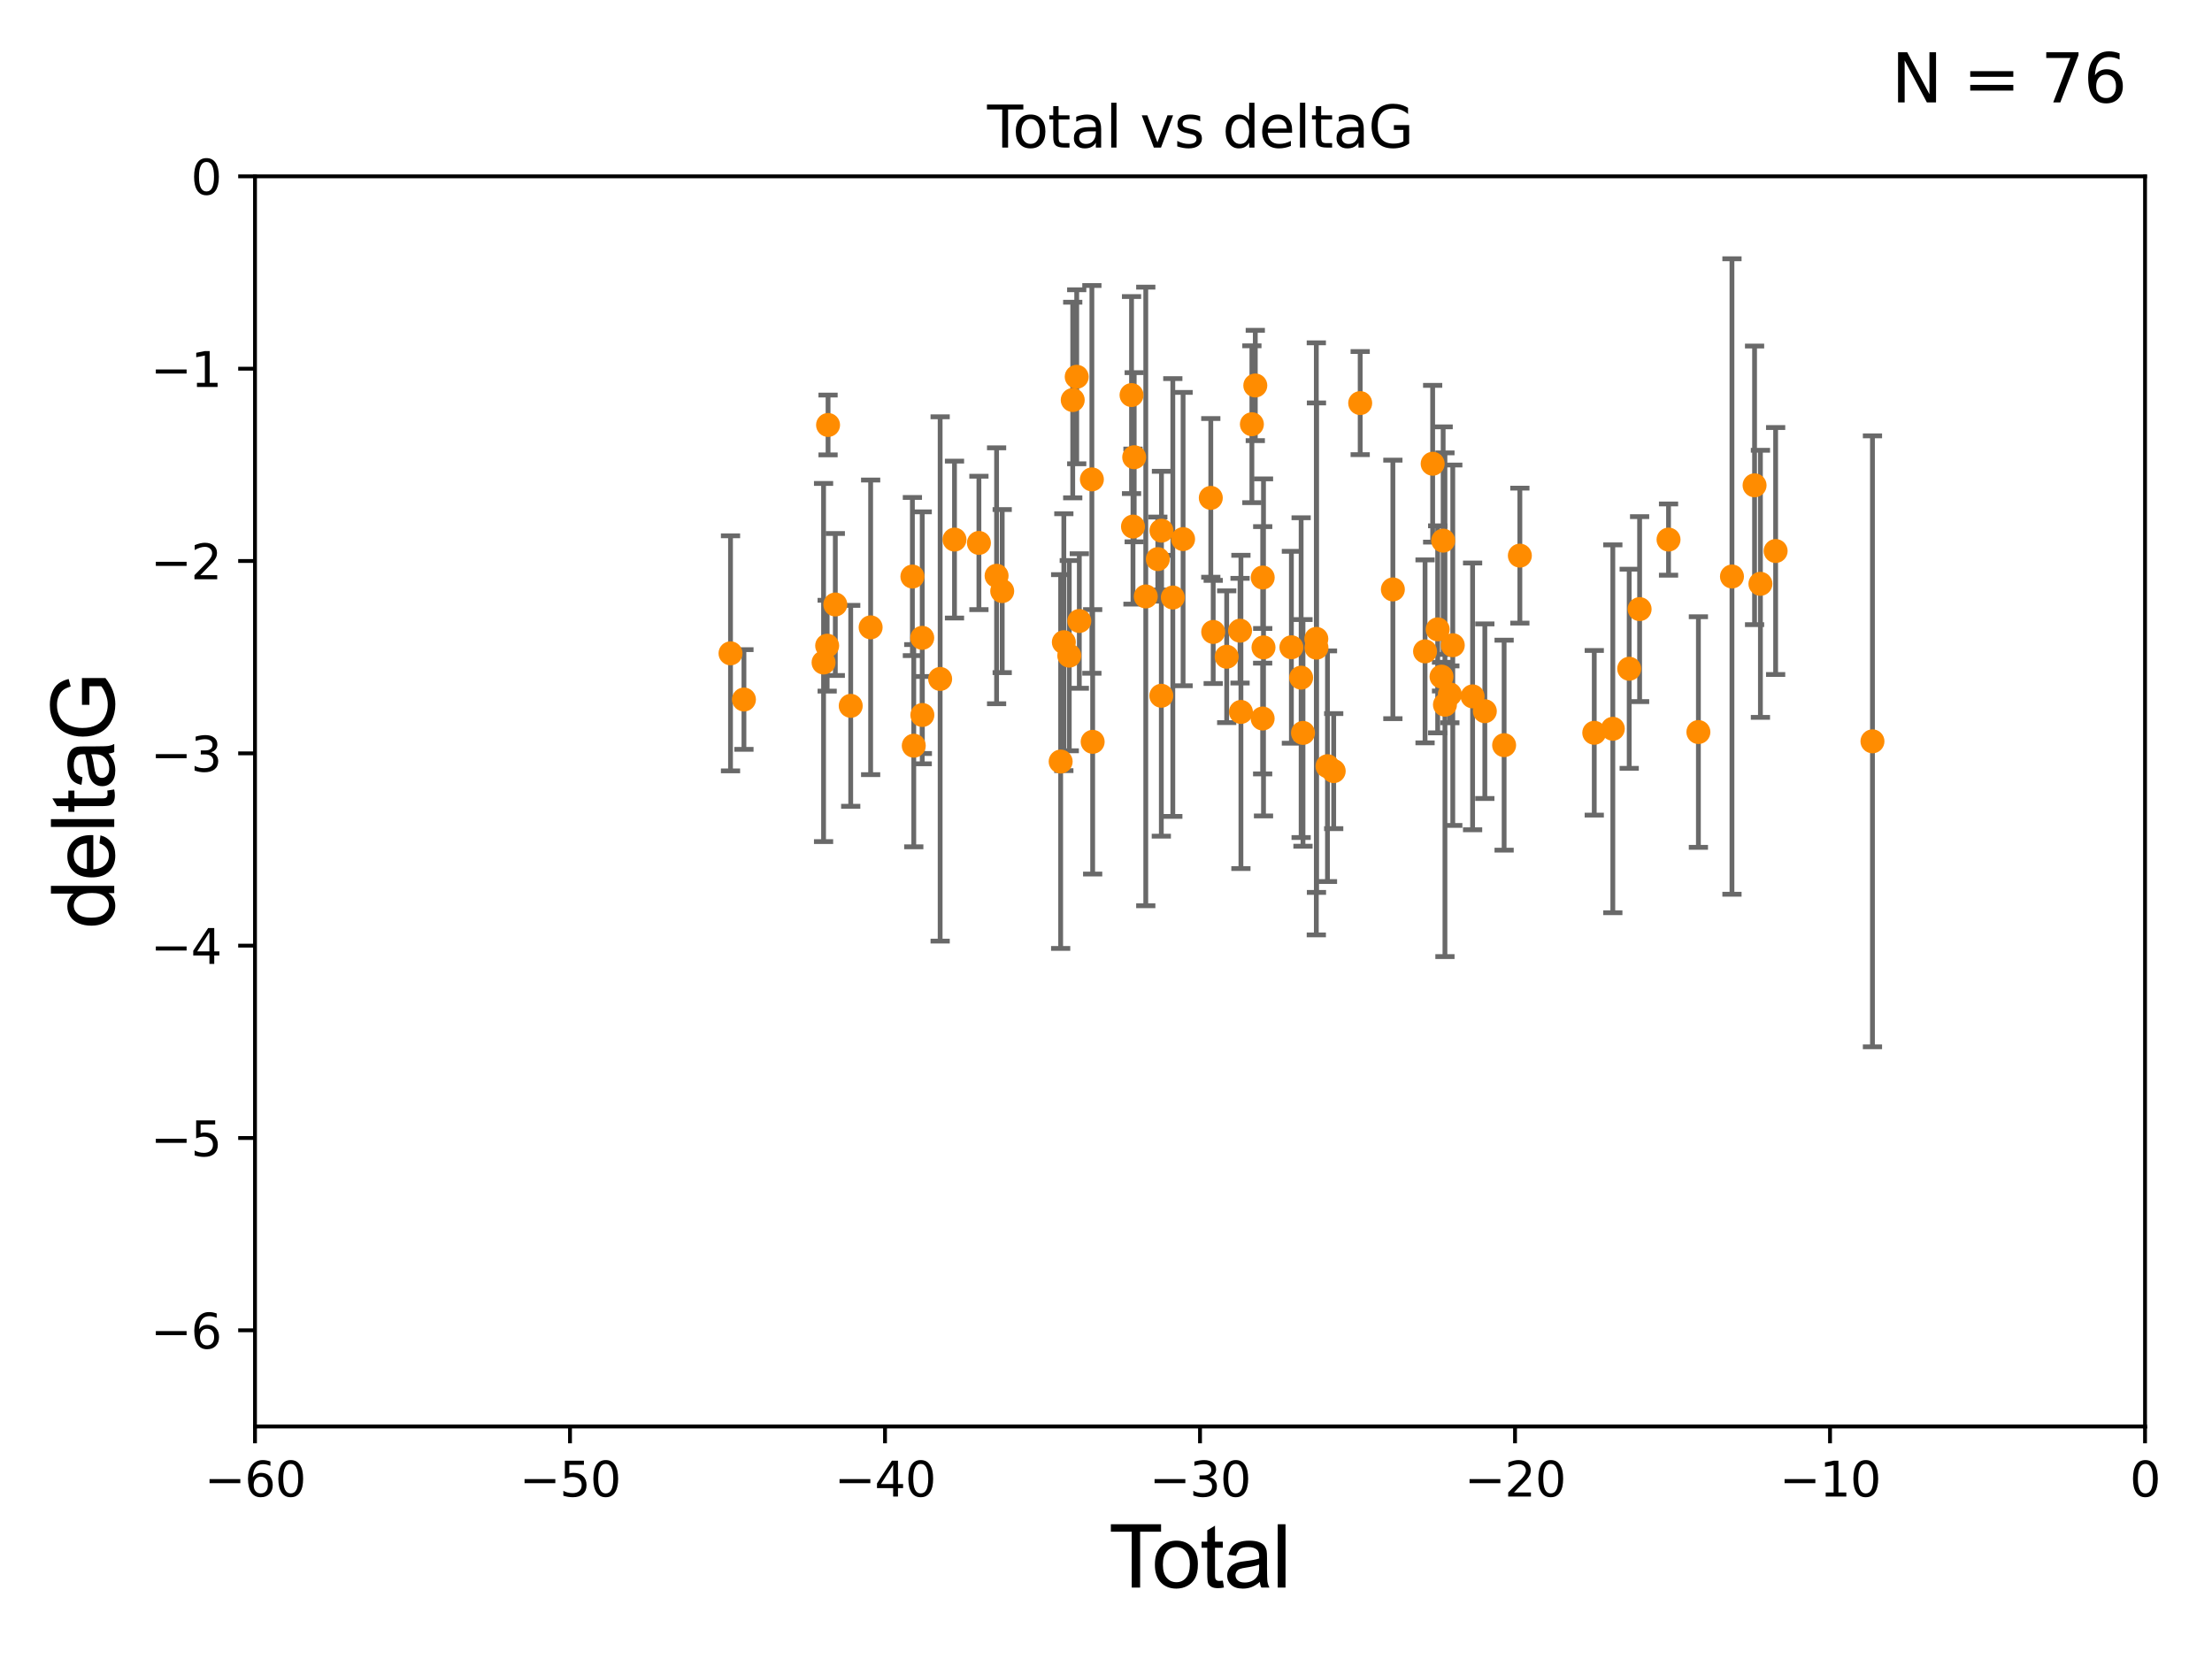 <?xml version="1.0" encoding="utf-8" standalone="no"?>
<!DOCTYPE svg PUBLIC "-//W3C//DTD SVG 1.1//EN"
  "http://www.w3.org/Graphics/SVG/1.1/DTD/svg11.dtd">
<svg xmlns:xlink="http://www.w3.org/1999/xlink" width="460.8pt" height="345.6pt" viewBox="0 0 460.8 345.6" xmlns="http://www.w3.org/2000/svg" version="1.1">
 <defs>
  <style type="text/css">*{stroke-linejoin: round; stroke-linecap: butt}</style>
 </defs>
 <g id="figure_1">
  <g id="patch_1">
   <path d="M 0 345.6 
L 460.8 345.6 
L 460.8 0 
L 0 0 
z
" style="fill: #ffffff"/>
  </g>
  <g id="axes_1">
   <g id="patch_2">
    <path d="M 53.12 297.16 
L 446.85 297.16 
L 446.85 36.739 
L 53.12 36.739 
z
" style="fill: #ffffff"/>
   </g>
   <g id="PathCollection_1">
    <defs>
     <path id="mf11a410289" d="M 0 1.118 
C 0.297 1.118 0.581 1 0.791 0.791 
C 1 0.581 1.118 0.297 1.118 0 
C 1.118 -0.297 1 -0.581 0.791 -0.791 
C 0.581 -1 0.297 -1.118 0 -1.118 
C -0.297 -1.118 -0.581 -1 -0.791 -0.791 
C -1 -0.581 -1.118 -0.297 -1.118 0 
C -1.118 0.297 -1 0.581 -0.791 0.791 
C -0.581 1 -0.297 1.118 0 1.118 
z
" style="stroke: #ff8c00"/>
    </defs>
    <g clip-path="url(#p893fb3d074)">
     <use xlink:href="#mf11a410289" x="152.18" y="136.103" style="fill: #ff8c00; stroke: #ff8c00"/>
     <use xlink:href="#mf11a410289" x="154.977" y="145.721" style="fill: #ff8c00; stroke: #ff8c00"/>
     <use xlink:href="#mf11a410289" x="171.564" y="138.013" style="fill: #ff8c00; stroke: #ff8c00"/>
     <use xlink:href="#mf11a410289" x="172.313" y="134.509" style="fill: #ff8c00; stroke: #ff8c00"/>
     <use xlink:href="#mf11a410289" x="172.5" y="88.529" style="fill: #ff8c00; stroke: #ff8c00"/>
     <use xlink:href="#mf11a410289" x="174.011" y="125.928" style="fill: #ff8c00; stroke: #ff8c00"/>
     <use xlink:href="#mf11a410289" x="177.221" y="147.039" style="fill: #ff8c00; stroke: #ff8c00"/>
     <use xlink:href="#mf11a410289" x="181.37" y="130.686" style="fill: #ff8c00; stroke: #ff8c00"/>
     <use xlink:href="#mf11a410289" x="190.069" y="120.105" style="fill: #ff8c00; stroke: #ff8c00"/>
     <use xlink:href="#mf11a410289" x="190.355" y="155.342" style="fill: #ff8c00; stroke: #ff8c00"/>
     <use xlink:href="#mf11a410289" x="192.116" y="132.87" style="fill: #ff8c00; stroke: #ff8c00"/>
     <use xlink:href="#mf11a410289" x="192.145" y="148.946" style="fill: #ff8c00; stroke: #ff8c00"/>
     <use xlink:href="#mf11a410289" x="195.85" y="141.436" style="fill: #ff8c00; stroke: #ff8c00"/>
     <use xlink:href="#mf11a410289" x="198.839" y="112.404" style="fill: #ff8c00; stroke: #ff8c00"/>
     <use xlink:href="#mf11a410289" x="203.926" y="113.101" style="fill: #ff8c00; stroke: #ff8c00"/>
     <use xlink:href="#mf11a410289" x="207.608" y="119.944" style="fill: #ff8c00; stroke: #ff8c00"/>
     <use xlink:href="#mf11a410289" x="208.778" y="123.134" style="fill: #ff8c00; stroke: #ff8c00"/>
     <use xlink:href="#mf11a410289" x="220.955" y="158.641" style="fill: #ff8c00; stroke: #ff8c00"/>
     <use xlink:href="#mf11a410289" x="221.617" y="133.78" style="fill: #ff8c00; stroke: #ff8c00"/>
     <use xlink:href="#mf11a410289" x="222.748" y="136.583" style="fill: #ff8c00; stroke: #ff8c00"/>
     <use xlink:href="#mf11a410289" x="223.469" y="83.334" style="fill: #ff8c00; stroke: #ff8c00"/>
     <use xlink:href="#mf11a410289" x="224.299" y="78.491" style="fill: #ff8c00; stroke: #ff8c00"/>
     <use xlink:href="#mf11a410289" x="224.841" y="129.362" style="fill: #ff8c00; stroke: #ff8c00"/>
     <use xlink:href="#mf11a410289" x="227.459" y="99.867" style="fill: #ff8c00; stroke: #ff8c00"/>
     <use xlink:href="#mf11a410289" x="227.621" y="154.536" style="fill: #ff8c00; stroke: #ff8c00"/>
     <use xlink:href="#mf11a410289" x="235.72" y="82.3" style="fill: #ff8c00; stroke: #ff8c00"/>
     <use xlink:href="#mf11a410289" x="236.021" y="109.697" style="fill: #ff8c00; stroke: #ff8c00"/>
     <use xlink:href="#mf11a410289" x="236.275" y="95.251" style="fill: #ff8c00; stroke: #ff8c00"/>
     <use xlink:href="#mf11a410289" x="238.685" y="124.249" style="fill: #ff8c00; stroke: #ff8c00"/>
     <use xlink:href="#mf11a410289" x="241.195" y="116.475" style="fill: #ff8c00; stroke: #ff8c00"/>
     <use xlink:href="#mf11a410289" x="241.924" y="144.937" style="fill: #ff8c00; stroke: #ff8c00"/>
     <use xlink:href="#mf11a410289" x="241.954" y="110.545" style="fill: #ff8c00; stroke: #ff8c00"/>
     <use xlink:href="#mf11a410289" x="244.319" y="124.473" style="fill: #ff8c00; stroke: #ff8c00"/>
     <use xlink:href="#mf11a410289" x="246.459" y="112.303" style="fill: #ff8c00; stroke: #ff8c00"/>
     <use xlink:href="#mf11a410289" x="252.231" y="103.717" style="fill: #ff8c00; stroke: #ff8c00"/>
     <use xlink:href="#mf11a410289" x="252.733" y="131.645" style="fill: #ff8c00; stroke: #ff8c00"/>
     <use xlink:href="#mf11a410289" x="255.543" y="136.811" style="fill: #ff8c00; stroke: #ff8c00"/>
     <use xlink:href="#mf11a410289" x="258.323" y="131.383" style="fill: #ff8c00; stroke: #ff8c00"/>
     <use xlink:href="#mf11a410289" x="258.507" y="148.308" style="fill: #ff8c00; stroke: #ff8c00"/>
     <use xlink:href="#mf11a410289" x="260.792" y="88.376" style="fill: #ff8c00; stroke: #ff8c00"/>
     <use xlink:href="#mf11a410289" x="261.501" y="80.303" style="fill: #ff8c00; stroke: #ff8c00"/>
     <use xlink:href="#mf11a410289" x="263.033" y="149.681" style="fill: #ff8c00; stroke: #ff8c00"/>
     <use xlink:href="#mf11a410289" x="263.046" y="120.309" style="fill: #ff8c00; stroke: #ff8c00"/>
     <use xlink:href="#mf11a410289" x="263.211" y="134.867" style="fill: #ff8c00; stroke: #ff8c00"/>
     <use xlink:href="#mf11a410289" x="269.021" y="134.839" style="fill: #ff8c00; stroke: #ff8c00"/>
     <use xlink:href="#mf11a410289" x="271.049" y="141.167" style="fill: #ff8c00; stroke: #ff8c00"/>
     <use xlink:href="#mf11a410289" x="271.435" y="152.676" style="fill: #ff8c00; stroke: #ff8c00"/>
     <use xlink:href="#mf11a410289" x="274.214" y="133.088" style="fill: #ff8c00; stroke: #ff8c00"/>
     <use xlink:href="#mf11a410289" x="274.243" y="134.922" style="fill: #ff8c00; stroke: #ff8c00"/>
     <use xlink:href="#mf11a410289" x="276.538" y="159.614" style="fill: #ff8c00; stroke: #ff8c00"/>
     <use xlink:href="#mf11a410289" x="277.835" y="160.637" style="fill: #ff8c00; stroke: #ff8c00"/>
     <use xlink:href="#mf11a410289" x="283.352" y="83.97" style="fill: #ff8c00; stroke: #ff8c00"/>
     <use xlink:href="#mf11a410289" x="290.161" y="122.787" style="fill: #ff8c00; stroke: #ff8c00"/>
     <use xlink:href="#mf11a410289" x="296.865" y="135.692" style="fill: #ff8c00; stroke: #ff8c00"/>
     <use xlink:href="#mf11a410289" x="298.449" y="96.607" style="fill: #ff8c00; stroke: #ff8c00"/>
     <use xlink:href="#mf11a410289" x="299.495" y="131.105" style="fill: #ff8c00; stroke: #ff8c00"/>
     <use xlink:href="#mf11a410289" x="300.299" y="140.957" style="fill: #ff8c00; stroke: #ff8c00"/>
     <use xlink:href="#mf11a410289" x="300.637" y="112.623" style="fill: #ff8c00; stroke: #ff8c00"/>
     <use xlink:href="#mf11a410289" x="301.009" y="146.807" style="fill: #ff8c00; stroke: #ff8c00"/>
     <use xlink:href="#mf11a410289" x="302.03" y="144.643" style="fill: #ff8c00; stroke: #ff8c00"/>
     <use xlink:href="#mf11a410289" x="302.64" y="134.411" style="fill: #ff8c00; stroke: #ff8c00"/>
     <use xlink:href="#mf11a410289" x="306.769" y="145.07" style="fill: #ff8c00; stroke: #ff8c00"/>
     <use xlink:href="#mf11a410289" x="309.318" y="148.156" style="fill: #ff8c00; stroke: #ff8c00"/>
     <use xlink:href="#mf11a410289" x="313.336" y="155.232" style="fill: #ff8c00; stroke: #ff8c00"/>
     <use xlink:href="#mf11a410289" x="316.615" y="115.749" style="fill: #ff8c00; stroke: #ff8c00"/>
     <use xlink:href="#mf11a410289" x="332.114" y="152.656" style="fill: #ff8c00; stroke: #ff8c00"/>
     <use xlink:href="#mf11a410289" x="335.98" y="151.821" style="fill: #ff8c00; stroke: #ff8c00"/>
     <use xlink:href="#mf11a410289" x="339.392" y="139.314" style="fill: #ff8c00; stroke: #ff8c00"/>
     <use xlink:href="#mf11a410289" x="341.561" y="126.889" style="fill: #ff8c00; stroke: #ff8c00"/>
     <use xlink:href="#mf11a410289" x="347.586" y="112.403" style="fill: #ff8c00; stroke: #ff8c00"/>
     <use xlink:href="#mf11a410289" x="353.807" y="152.498" style="fill: #ff8c00; stroke: #ff8c00"/>
     <use xlink:href="#mf11a410289" x="360.8" y="120.096" style="fill: #ff8c00; stroke: #ff8c00"/>
     <use xlink:href="#mf11a410289" x="365.509" y="101.104" style="fill: #ff8c00; stroke: #ff8c00"/>
     <use xlink:href="#mf11a410289" x="366.728" y="121.622" style="fill: #ff8c00; stroke: #ff8c00"/>
     <use xlink:href="#mf11a410289" x="369.897" y="114.785" style="fill: #ff8c00; stroke: #ff8c00"/>
     <use xlink:href="#mf11a410289" x="390.068" y="154.432" style="fill: #ff8c00; stroke: #ff8c00"/>
    </g>
   </g>
   <g id="matplotlib.axis_1">
    <g id="xtick_1">
     <g id="line2d_1">
      <defs>
       <path id="ma596aaa86d" d="M 0 0 
L 0 3.5 
" style="stroke: #000000; stroke-width: 0.8"/>
      </defs>
      <g>
       <use xlink:href="#ma596aaa86d" x="53.12" y="297.16" style="stroke: #000000; stroke-width: 0.8"/>
      </g>
     </g>
     <g id="text_1">
      <!-- −60 -->
      <g transform="translate(42.568 311.758)scale(0.1 -0.1)">
       <defs>
        <path id="DejaVuSans-2212" d="M 678 2272 
L 4684 2272 
L 4684 1741 
L 678 1741 
L 678 2272 
z
" transform="scale(0.016)"/>
        <path id="DejaVuSans-36" d="M 2113 2584 
Q 1688 2584 1439 2293 
Q 1191 2003 1191 1497 
Q 1191 994 1439 701 
Q 1688 409 2113 409 
Q 2538 409 2786 701 
Q 3034 994 3034 1497 
Q 3034 2003 2786 2293 
Q 2538 2584 2113 2584 
z
M 3366 4563 
L 3366 3988 
Q 3128 4100 2886 4159 
Q 2644 4219 2406 4219 
Q 1781 4219 1451 3797 
Q 1122 3375 1075 2522 
Q 1259 2794 1537 2939 
Q 1816 3084 2150 3084 
Q 2853 3084 3261 2657 
Q 3669 2231 3669 1497 
Q 3669 778 3244 343 
Q 2819 -91 2113 -91 
Q 1303 -91 875 529 
Q 447 1150 447 2328 
Q 447 3434 972 4092 
Q 1497 4750 2381 4750 
Q 2619 4750 2861 4703 
Q 3103 4656 3366 4563 
z
" transform="scale(0.016)"/>
        <path id="DejaVuSans-30" d="M 2034 4250 
Q 1547 4250 1301 3770 
Q 1056 3291 1056 2328 
Q 1056 1369 1301 889 
Q 1547 409 2034 409 
Q 2525 409 2770 889 
Q 3016 1369 3016 2328 
Q 3016 3291 2770 3770 
Q 2525 4250 2034 4250 
z
M 2034 4750 
Q 2819 4750 3233 4129 
Q 3647 3509 3647 2328 
Q 3647 1150 3233 529 
Q 2819 -91 2034 -91 
Q 1250 -91 836 529 
Q 422 1150 422 2328 
Q 422 3509 836 4129 
Q 1250 4750 2034 4750 
z
" transform="scale(0.016)"/>
       </defs>
       <use xlink:href="#DejaVuSans-2212"/>
       <use xlink:href="#DejaVuSans-36" x="83.789"/>
       <use xlink:href="#DejaVuSans-30" x="147.412"/>
      </g>
     </g>
    </g>
    <g id="xtick_2">
     <g id="line2d_2">
      <g>
       <use xlink:href="#ma596aaa86d" x="118.742" y="297.16" style="stroke: #000000; stroke-width: 0.8"/>
      </g>
     </g>
     <g id="text_2">
      <!-- −50 -->
      <g transform="translate(108.189 311.758)scale(0.1 -0.1)">
       <defs>
        <path id="DejaVuSans-35" d="M 691 4666 
L 3169 4666 
L 3169 4134 
L 1269 4134 
L 1269 2991 
Q 1406 3038 1543 3061 
Q 1681 3084 1819 3084 
Q 2600 3084 3056 2656 
Q 3513 2228 3513 1497 
Q 3513 744 3044 326 
Q 2575 -91 1722 -91 
Q 1428 -91 1123 -41 
Q 819 9 494 109 
L 494 744 
Q 775 591 1075 516 
Q 1375 441 1709 441 
Q 2250 441 2565 725 
Q 2881 1009 2881 1497 
Q 2881 1984 2565 2268 
Q 2250 2553 1709 2553 
Q 1456 2553 1204 2497 
Q 953 2441 691 2322 
L 691 4666 
z
" transform="scale(0.016)"/>
       </defs>
       <use xlink:href="#DejaVuSans-2212"/>
       <use xlink:href="#DejaVuSans-35" x="83.789"/>
       <use xlink:href="#DejaVuSans-30" x="147.412"/>
      </g>
     </g>
    </g>
    <g id="xtick_3">
     <g id="line2d_3">
      <g>
       <use xlink:href="#ma596aaa86d" x="184.363" y="297.16" style="stroke: #000000; stroke-width: 0.8"/>
      </g>
     </g>
     <g id="text_3">
      <!-- −40 -->
      <g transform="translate(173.811 311.758)scale(0.1 -0.1)">
       <defs>
        <path id="DejaVuSans-34" d="M 2419 4116 
L 825 1625 
L 2419 1625 
L 2419 4116 
z
M 2253 4666 
L 3047 4666 
L 3047 1625 
L 3713 1625 
L 3713 1100 
L 3047 1100 
L 3047 0 
L 2419 0 
L 2419 1100 
L 313 1100 
L 313 1709 
L 2253 4666 
z
" transform="scale(0.016)"/>
       </defs>
       <use xlink:href="#DejaVuSans-2212"/>
       <use xlink:href="#DejaVuSans-34" x="83.789"/>
       <use xlink:href="#DejaVuSans-30" x="147.412"/>
      </g>
     </g>
    </g>
    <g id="xtick_4">
     <g id="line2d_4">
      <g>
       <use xlink:href="#ma596aaa86d" x="249.985" y="297.16" style="stroke: #000000; stroke-width: 0.8"/>
      </g>
     </g>
     <g id="text_4">
      <!-- −30 -->
      <g transform="translate(239.433 311.758)scale(0.1 -0.1)">
       <defs>
        <path id="DejaVuSans-33" d="M 2597 2516 
Q 3050 2419 3304 2112 
Q 3559 1806 3559 1356 
Q 3559 666 3084 287 
Q 2609 -91 1734 -91 
Q 1441 -91 1130 -33 
Q 819 25 488 141 
L 488 750 
Q 750 597 1062 519 
Q 1375 441 1716 441 
Q 2309 441 2620 675 
Q 2931 909 2931 1356 
Q 2931 1769 2642 2001 
Q 2353 2234 1838 2234 
L 1294 2234 
L 1294 2753 
L 1863 2753 
Q 2328 2753 2575 2939 
Q 2822 3125 2822 3475 
Q 2822 3834 2567 4026 
Q 2313 4219 1838 4219 
Q 1578 4219 1281 4162 
Q 984 4106 628 3988 
L 628 4550 
Q 988 4650 1302 4700 
Q 1616 4750 1894 4750 
Q 2613 4750 3031 4423 
Q 3450 4097 3450 3541 
Q 3450 3153 3228 2886 
Q 3006 2619 2597 2516 
z
" transform="scale(0.016)"/>
       </defs>
       <use xlink:href="#DejaVuSans-2212"/>
       <use xlink:href="#DejaVuSans-33" x="83.789"/>
       <use xlink:href="#DejaVuSans-30" x="147.412"/>
      </g>
     </g>
    </g>
    <g id="xtick_5">
     <g id="line2d_5">
      <g>
       <use xlink:href="#ma596aaa86d" x="315.607" y="297.16" style="stroke: #000000; stroke-width: 0.8"/>
      </g>
     </g>
     <g id="text_5">
      <!-- −20 -->
      <g transform="translate(305.054 311.758)scale(0.1 -0.1)">
       <defs>
        <path id="DejaVuSans-32" d="M 1228 531 
L 3431 531 
L 3431 0 
L 469 0 
L 469 531 
Q 828 903 1448 1529 
Q 2069 2156 2228 2338 
Q 2531 2678 2651 2914 
Q 2772 3150 2772 3378 
Q 2772 3750 2511 3984 
Q 2250 4219 1831 4219 
Q 1534 4219 1204 4116 
Q 875 4013 500 3803 
L 500 4441 
Q 881 4594 1212 4672 
Q 1544 4750 1819 4750 
Q 2544 4750 2975 4387 
Q 3406 4025 3406 3419 
Q 3406 3131 3298 2873 
Q 3191 2616 2906 2266 
Q 2828 2175 2409 1742 
Q 1991 1309 1228 531 
z
" transform="scale(0.016)"/>
       </defs>
       <use xlink:href="#DejaVuSans-2212"/>
       <use xlink:href="#DejaVuSans-32" x="83.789"/>
       <use xlink:href="#DejaVuSans-30" x="147.412"/>
      </g>
     </g>
    </g>
    <g id="xtick_6">
     <g id="line2d_6">
      <g>
       <use xlink:href="#ma596aaa86d" x="381.228" y="297.16" style="stroke: #000000; stroke-width: 0.8"/>
      </g>
     </g>
     <g id="text_6">
      <!-- −10 -->
      <g transform="translate(370.676 311.758)scale(0.1 -0.1)">
       <defs>
        <path id="DejaVuSans-31" d="M 794 531 
L 1825 531 
L 1825 4091 
L 703 3866 
L 703 4441 
L 1819 4666 
L 2450 4666 
L 2450 531 
L 3481 531 
L 3481 0 
L 794 0 
L 794 531 
z
" transform="scale(0.016)"/>
       </defs>
       <use xlink:href="#DejaVuSans-2212"/>
       <use xlink:href="#DejaVuSans-31" x="83.789"/>
       <use xlink:href="#DejaVuSans-30" x="147.412"/>
      </g>
     </g>
    </g>
    <g id="xtick_7">
     <g id="line2d_7">
      <g>
       <use xlink:href="#ma596aaa86d" x="446.85" y="297.16" style="stroke: #000000; stroke-width: 0.8"/>
      </g>
     </g>
     <g id="text_7">
      <!-- 0 -->
      <g transform="translate(443.669 311.758)scale(0.1 -0.1)">
       <use xlink:href="#DejaVuSans-30"/>
      </g>
     </g>
    </g>
    <g id="text_8">
     <!-- Total -->
     <g transform="translate(230.98 330.722)scale(0.18 -0.18)">
      <defs>
       <path id="ArialMT-54" d="M 1659 0 
L 1659 4041 
L 150 4041 
L 150 4581 
L 3781 4581 
L 3781 4041 
L 2266 4041 
L 2266 0 
L 1659 0 
z
" transform="scale(0.016)"/>
       <path id="ArialMT-6f" d="M 213 1659 
Q 213 2581 725 3025 
Q 1153 3394 1769 3394 
Q 2453 3394 2887 2945 
Q 3322 2497 3322 1706 
Q 3322 1066 3130 698 
Q 2938 331 2570 128 
Q 2203 -75 1769 -75 
Q 1072 -75 642 372 
Q 213 819 213 1659 
z
M 791 1659 
Q 791 1022 1069 705 
Q 1347 388 1769 388 
Q 2188 388 2466 706 
Q 2744 1025 2744 1678 
Q 2744 2294 2464 2611 
Q 2184 2928 1769 2928 
Q 1347 2928 1069 2612 
Q 791 2297 791 1659 
z
" transform="scale(0.016)"/>
       <path id="ArialMT-74" d="M 1650 503 
L 1731 6 
Q 1494 -44 1306 -44 
Q 1000 -44 831 53 
Q 663 150 594 308 
Q 525 466 525 972 
L 525 2881 
L 113 2881 
L 113 3319 
L 525 3319 
L 525 4141 
L 1084 4478 
L 1084 3319 
L 1650 3319 
L 1650 2881 
L 1084 2881 
L 1084 941 
Q 1084 700 1114 631 
Q 1144 563 1211 522 
Q 1278 481 1403 481 
Q 1497 481 1650 503 
z
" transform="scale(0.016)"/>
       <path id="ArialMT-61" d="M 2588 409 
Q 2275 144 1986 34 
Q 1697 -75 1366 -75 
Q 819 -75 525 192 
Q 231 459 231 875 
Q 231 1119 342 1320 
Q 453 1522 633 1644 
Q 813 1766 1038 1828 
Q 1203 1872 1538 1913 
Q 2219 1994 2541 2106 
Q 2544 2222 2544 2253 
Q 2544 2597 2384 2738 
Q 2169 2928 1744 2928 
Q 1347 2928 1158 2789 
Q 969 2650 878 2297 
L 328 2372 
Q 403 2725 575 2942 
Q 747 3159 1072 3276 
Q 1397 3394 1825 3394 
Q 2250 3394 2515 3294 
Q 2781 3194 2906 3042 
Q 3031 2891 3081 2659 
Q 3109 2516 3109 2141 
L 3109 1391 
Q 3109 606 3145 398 
Q 3181 191 3288 0 
L 2700 0 
Q 2613 175 2588 409 
z
M 2541 1666 
Q 2234 1541 1622 1453 
Q 1275 1403 1131 1340 
Q 988 1278 909 1158 
Q 831 1038 831 891 
Q 831 666 1001 516 
Q 1172 366 1500 366 
Q 1825 366 2078 508 
Q 2331 650 2450 897 
Q 2541 1088 2541 1459 
L 2541 1666 
z
" transform="scale(0.016)"/>
       <path id="ArialMT-6c" d="M 409 0 
L 409 4581 
L 972 4581 
L 972 0 
L 409 0 
z
" transform="scale(0.016)"/>
      </defs>
      <use xlink:href="#ArialMT-54"/>
      <use xlink:href="#ArialMT-6f" x="49.959"/>
      <use xlink:href="#ArialMT-74" x="105.574"/>
      <use xlink:href="#ArialMT-61" x="133.357"/>
      <use xlink:href="#ArialMT-6c" x="188.973"/>
     </g>
    </g>
   </g>
   <g id="matplotlib.axis_2">
    <g id="ytick_1">
     <g id="line2d_8">
      <defs>
       <path id="m9ab67efa9b" d="M 0 0 
L -3.5 0 
" style="stroke: #000000; stroke-width: 0.8"/>
      </defs>
      <g>
       <use xlink:href="#m9ab67efa9b" x="53.12" y="277.128" style="stroke: #000000; stroke-width: 0.8"/>
      </g>
     </g>
     <g id="text_9">
      <!-- −6 -->
      <g transform="translate(31.378 280.927)scale(0.1 -0.1)">
       <use xlink:href="#DejaVuSans-2212"/>
       <use xlink:href="#DejaVuSans-36" x="83.789"/>
      </g>
     </g>
    </g>
    <g id="ytick_2">
     <g id="line2d_9">
      <g>
       <use xlink:href="#m9ab67efa9b" x="53.12" y="237.063" style="stroke: #000000; stroke-width: 0.8"/>
      </g>
     </g>
     <g id="text_10">
      <!-- −5 -->
      <g transform="translate(31.378 240.862)scale(0.1 -0.1)">
       <use xlink:href="#DejaVuSans-2212"/>
       <use xlink:href="#DejaVuSans-35" x="83.789"/>
      </g>
     </g>
    </g>
    <g id="ytick_3">
     <g id="line2d_10">
      <g>
       <use xlink:href="#m9ab67efa9b" x="53.12" y="196.998" style="stroke: #000000; stroke-width: 0.8"/>
      </g>
     </g>
     <g id="text_11">
      <!-- −4 -->
      <g transform="translate(31.378 200.797)scale(0.1 -0.1)">
       <use xlink:href="#DejaVuSans-2212"/>
       <use xlink:href="#DejaVuSans-34" x="83.789"/>
      </g>
     </g>
    </g>
    <g id="ytick_4">
     <g id="line2d_11">
      <g>
       <use xlink:href="#m9ab67efa9b" x="53.12" y="156.933" style="stroke: #000000; stroke-width: 0.8"/>
      </g>
     </g>
     <g id="text_12">
      <!-- −3 -->
      <g transform="translate(31.378 160.733)scale(0.1 -0.1)">
       <use xlink:href="#DejaVuSans-2212"/>
       <use xlink:href="#DejaVuSans-33" x="83.789"/>
      </g>
     </g>
    </g>
    <g id="ytick_5">
     <g id="line2d_12">
      <g>
       <use xlink:href="#m9ab67efa9b" x="53.12" y="116.869" style="stroke: #000000; stroke-width: 0.8"/>
      </g>
     </g>
     <g id="text_13">
      <!-- −2 -->
      <g transform="translate(31.378 120.668)scale(0.1 -0.1)">
       <use xlink:href="#DejaVuSans-2212"/>
       <use xlink:href="#DejaVuSans-32" x="83.789"/>
      </g>
     </g>
    </g>
    <g id="ytick_6">
     <g id="line2d_13">
      <g>
       <use xlink:href="#m9ab67efa9b" x="53.12" y="76.804" style="stroke: #000000; stroke-width: 0.8"/>
      </g>
     </g>
     <g id="text_14">
      <!-- −1 -->
      <g transform="translate(31.378 80.603)scale(0.1 -0.1)">
       <use xlink:href="#DejaVuSans-2212"/>
       <use xlink:href="#DejaVuSans-31" x="83.789"/>
      </g>
     </g>
    </g>
    <g id="ytick_7">
     <g id="line2d_14">
      <g>
       <use xlink:href="#m9ab67efa9b" x="53.12" y="36.739" style="stroke: #000000; stroke-width: 0.8"/>
      </g>
     </g>
     <g id="text_15">
      <!-- 0 -->
      <g transform="translate(39.758 40.538)scale(0.1 -0.1)">
       <use xlink:href="#DejaVuSans-30"/>
      </g>
     </g>
    </g>
    <g id="text_16">
     <!-- deltaG -->
     <g transform="translate(23.8 193.464)rotate(-90)scale(0.18 -0.18)">
      <defs>
       <path id="ArialMT-64" d="M 2575 0 
L 2575 419 
Q 2259 -75 1647 -75 
Q 1250 -75 917 144 
Q 584 363 401 755 
Q 219 1147 219 1656 
Q 219 2153 384 2558 
Q 550 2963 881 3178 
Q 1213 3394 1622 3394 
Q 1922 3394 2156 3267 
Q 2391 3141 2538 2938 
L 2538 4581 
L 3097 4581 
L 3097 0 
L 2575 0 
z
M 797 1656 
Q 797 1019 1065 703 
Q 1334 388 1700 388 
Q 2069 388 2326 689 
Q 2584 991 2584 1609 
Q 2584 2291 2321 2609 
Q 2059 2928 1675 2928 
Q 1300 2928 1048 2622 
Q 797 2316 797 1656 
z
" transform="scale(0.016)"/>
       <path id="ArialMT-65" d="M 2694 1069 
L 3275 997 
Q 3138 488 2766 206 
Q 2394 -75 1816 -75 
Q 1088 -75 661 373 
Q 234 822 234 1631 
Q 234 2469 665 2931 
Q 1097 3394 1784 3394 
Q 2450 3394 2872 2941 
Q 3294 2488 3294 1666 
Q 3294 1616 3291 1516 
L 816 1516 
Q 847 969 1125 678 
Q 1403 388 1819 388 
Q 2128 388 2347 550 
Q 2566 713 2694 1069 
z
M 847 1978 
L 2700 1978 
Q 2663 2397 2488 2606 
Q 2219 2931 1791 2931 
Q 1403 2931 1139 2672 
Q 875 2413 847 1978 
z
" transform="scale(0.016)"/>
       <path id="ArialMT-47" d="M 2638 1797 
L 2638 2334 
L 4578 2338 
L 4578 638 
Q 4131 281 3656 101 
Q 3181 -78 2681 -78 
Q 2006 -78 1454 211 
Q 903 500 622 1047 
Q 341 1594 341 2269 
Q 341 2938 620 3517 
Q 900 4097 1425 4378 
Q 1950 4659 2634 4659 
Q 3131 4659 3532 4498 
Q 3934 4338 4162 4050 
Q 4391 3763 4509 3300 
L 3963 3150 
Q 3859 3500 3706 3700 
Q 3553 3900 3268 4020 
Q 2984 4141 2638 4141 
Q 2222 4141 1919 4014 
Q 1616 3888 1430 3681 
Q 1244 3475 1141 3228 
Q 966 2803 966 2306 
Q 966 1694 1177 1281 
Q 1388 869 1791 669 
Q 2194 469 2647 469 
Q 3041 469 3416 620 
Q 3791 772 3984 944 
L 3984 1797 
L 2638 1797 
z
" transform="scale(0.016)"/>
      </defs>
      <use xlink:href="#ArialMT-64"/>
      <use xlink:href="#ArialMT-65" x="55.615"/>
      <use xlink:href="#ArialMT-6c" x="111.23"/>
      <use xlink:href="#ArialMT-74" x="133.447"/>
      <use xlink:href="#ArialMT-61" x="161.23"/>
      <use xlink:href="#ArialMT-47" x="216.846"/>
     </g>
    </g>
   </g>
   <g id="LineCollection_1">
    <path d="M 152.18 160.587 
L 152.18 111.62 
" clip-path="url(#p893fb3d074)" style="fill: none; stroke: #696969"/>
    <path d="M 154.977 156.104 
L 154.977 135.337 
" clip-path="url(#p893fb3d074)" style="fill: none; stroke: #696969"/>
    <path d="M 171.564 175.315 
L 171.564 100.711 
" clip-path="url(#p893fb3d074)" style="fill: none; stroke: #696969"/>
    <path d="M 172.313 143.973 
L 172.313 125.045 
" clip-path="url(#p893fb3d074)" style="fill: none; stroke: #696969"/>
    <path d="M 172.5 94.758 
L 172.5 82.299 
" clip-path="url(#p893fb3d074)" style="fill: none; stroke: #696969"/>
    <path d="M 174.011 140.716 
L 174.011 111.139 
" clip-path="url(#p893fb3d074)" style="fill: none; stroke: #696969"/>
    <path d="M 177.221 167.965 
L 177.221 126.113 
" clip-path="url(#p893fb3d074)" style="fill: none; stroke: #696969"/>
    <path d="M 181.37 161.373 
L 181.37 100 
" clip-path="url(#p893fb3d074)" style="fill: none; stroke: #696969"/>
    <path d="M 190.069 136.579 
L 190.069 103.63 
" clip-path="url(#p893fb3d074)" style="fill: none; stroke: #696969"/>
    <path d="M 190.355 176.406 
L 190.355 134.277 
" clip-path="url(#p893fb3d074)" style="fill: none; stroke: #696969"/>
    <path d="M 192.116 159.108 
L 192.116 106.632 
" clip-path="url(#p893fb3d074)" style="fill: none; stroke: #696969"/>
    <path d="M 192.145 156.967 
L 192.145 140.925 
" clip-path="url(#p893fb3d074)" style="fill: none; stroke: #696969"/>
    <path d="M 195.85 196.045 
L 195.85 86.827 
" clip-path="url(#p893fb3d074)" style="fill: none; stroke: #696969"/>
    <path d="M 198.839 128.747 
L 198.839 96.061 
" clip-path="url(#p893fb3d074)" style="fill: none; stroke: #696969"/>
    <path d="M 203.926 126.998 
L 203.926 99.204 
" clip-path="url(#p893fb3d074)" style="fill: none; stroke: #696969"/>
    <path d="M 207.608 146.599 
L 207.608 93.289 
" clip-path="url(#p893fb3d074)" style="fill: none; stroke: #696969"/>
    <path d="M 208.778 140.119 
L 208.778 106.15 
" clip-path="url(#p893fb3d074)" style="fill: none; stroke: #696969"/>
    <path d="M 220.955 197.573 
L 220.955 119.709 
" clip-path="url(#p893fb3d074)" style="fill: none; stroke: #696969"/>
    <path d="M 221.617 160.534 
L 221.617 107.026 
" clip-path="url(#p893fb3d074)" style="fill: none; stroke: #696969"/>
    <path d="M 222.748 156.403 
L 222.748 116.764 
" clip-path="url(#p893fb3d074)" style="fill: none; stroke: #696969"/>
    <path d="M 223.469 103.712 
L 223.469 62.956 
" clip-path="url(#p893fb3d074)" style="fill: none; stroke: #696969"/>
    <path d="M 224.299 96.614 
L 224.299 60.367 
" clip-path="url(#p893fb3d074)" style="fill: none; stroke: #696969"/>
    <path d="M 224.841 143.375 
L 224.841 115.35 
" clip-path="url(#p893fb3d074)" style="fill: none; stroke: #696969"/>
    <path d="M 227.459 140.251 
L 227.459 59.483 
" clip-path="url(#p893fb3d074)" style="fill: none; stroke: #696969"/>
    <path d="M 227.621 182.079 
L 227.621 126.992 
" clip-path="url(#p893fb3d074)" style="fill: none; stroke: #696969"/>
    <path d="M 235.72 102.821 
L 235.72 61.778 
" clip-path="url(#p893fb3d074)" style="fill: none; stroke: #696969"/>
    <path d="M 236.021 125.848 
L 236.021 93.545 
" clip-path="url(#p893fb3d074)" style="fill: none; stroke: #696969"/>
    <path d="M 236.275 112.873 
L 236.275 77.629 
" clip-path="url(#p893fb3d074)" style="fill: none; stroke: #696969"/>
    <path d="M 238.685 188.681 
L 238.685 59.816 
" clip-path="url(#p893fb3d074)" style="fill: none; stroke: #696969"/>
    <path d="M 241.195 125.235 
L 241.195 107.714 
" clip-path="url(#p893fb3d074)" style="fill: none; stroke: #696969"/>
    <path d="M 241.924 174.185 
L 241.924 115.69 
" clip-path="url(#p893fb3d074)" style="fill: none; stroke: #696969"/>
    <path d="M 241.954 122.909 
L 241.954 98.181 
" clip-path="url(#p893fb3d074)" style="fill: none; stroke: #696969"/>
    <path d="M 244.319 170.073 
L 244.319 78.872 
" clip-path="url(#p893fb3d074)" style="fill: none; stroke: #696969"/>
    <path d="M 246.459 142.856 
L 246.459 81.749 
" clip-path="url(#p893fb3d074)" style="fill: none; stroke: #696969"/>
    <path d="M 252.231 120.248 
L 252.231 87.187 
" clip-path="url(#p893fb3d074)" style="fill: none; stroke: #696969"/>
    <path d="M 252.733 142.389 
L 252.733 120.901 
" clip-path="url(#p893fb3d074)" style="fill: none; stroke: #696969"/>
    <path d="M 255.543 150.536 
L 255.543 123.085 
" clip-path="url(#p893fb3d074)" style="fill: none; stroke: #696969"/>
    <path d="M 258.323 142.287 
L 258.323 120.479 
" clip-path="url(#p893fb3d074)" style="fill: none; stroke: #696969"/>
    <path d="M 258.507 180.935 
L 258.507 115.68 
" clip-path="url(#p893fb3d074)" style="fill: none; stroke: #696969"/>
    <path d="M 260.792 104.715 
L 260.792 72.037 
" clip-path="url(#p893fb3d074)" style="fill: none; stroke: #696969"/>
    <path d="M 261.501 91.793 
L 261.501 68.812 
" clip-path="url(#p893fb3d074)" style="fill: none; stroke: #696969"/>
    <path d="M 263.033 161.218 
L 263.033 138.145 
" clip-path="url(#p893fb3d074)" style="fill: none; stroke: #696969"/>
    <path d="M 263.046 130.92 
L 263.046 109.697 
" clip-path="url(#p893fb3d074)" style="fill: none; stroke: #696969"/>
    <path d="M 263.211 169.975 
L 263.211 99.76 
" clip-path="url(#p893fb3d074)" style="fill: none; stroke: #696969"/>
    <path d="M 269.021 154.823 
L 269.021 114.854 
" clip-path="url(#p893fb3d074)" style="fill: none; stroke: #696969"/>
    <path d="M 271.049 174.474 
L 271.049 107.86 
" clip-path="url(#p893fb3d074)" style="fill: none; stroke: #696969"/>
    <path d="M 271.435 176.285 
L 271.435 129.067 
" clip-path="url(#p893fb3d074)" style="fill: none; stroke: #696969"/>
    <path d="M 274.214 194.759 
L 274.214 71.418 
" clip-path="url(#p893fb3d074)" style="fill: none; stroke: #696969"/>
    <path d="M 274.243 185.903 
L 274.243 83.941 
" clip-path="url(#p893fb3d074)" style="fill: none; stroke: #696969"/>
    <path d="M 276.538 183.635 
L 276.538 135.594 
" clip-path="url(#p893fb3d074)" style="fill: none; stroke: #696969"/>
    <path d="M 277.835 172.622 
L 277.835 148.652 
" clip-path="url(#p893fb3d074)" style="fill: none; stroke: #696969"/>
    <path d="M 283.352 94.712 
L 283.352 73.227 
" clip-path="url(#p893fb3d074)" style="fill: none; stroke: #696969"/>
    <path d="M 290.161 149.713 
L 290.161 95.86 
" clip-path="url(#p893fb3d074)" style="fill: none; stroke: #696969"/>
    <path d="M 296.865 154.747 
L 296.865 116.637 
" clip-path="url(#p893fb3d074)" style="fill: none; stroke: #696969"/>
    <path d="M 298.449 112.936 
L 298.449 80.278 
" clip-path="url(#p893fb3d074)" style="fill: none; stroke: #696969"/>
    <path d="M 299.495 152.667 
L 299.495 109.543 
" clip-path="url(#p893fb3d074)" style="fill: none; stroke: #696969"/>
    <path d="M 300.299 143.947 
L 300.299 137.967 
" clip-path="url(#p893fb3d074)" style="fill: none; stroke: #696969"/>
    <path d="M 300.637 136.325 
L 300.637 88.921 
" clip-path="url(#p893fb3d074)" style="fill: none; stroke: #696969"/>
    <path d="M 301.009 199.275 
L 301.009 94.34 
" clip-path="url(#p893fb3d074)" style="fill: none; stroke: #696969"/>
    <path d="M 302.03 150.566 
L 302.03 138.72 
" clip-path="url(#p893fb3d074)" style="fill: none; stroke: #696969"/>
    <path d="M 302.64 171.948 
L 302.64 96.875 
" clip-path="url(#p893fb3d074)" style="fill: none; stroke: #696969"/>
    <path d="M 306.769 172.856 
L 306.769 117.284 
" clip-path="url(#p893fb3d074)" style="fill: none; stroke: #696969"/>
    <path d="M 309.318 166.342 
L 309.318 129.97 
" clip-path="url(#p893fb3d074)" style="fill: none; stroke: #696969"/>
    <path d="M 313.336 177.102 
L 313.336 133.362 
" clip-path="url(#p893fb3d074)" style="fill: none; stroke: #696969"/>
    <path d="M 316.615 129.806 
L 316.615 101.693 
" clip-path="url(#p893fb3d074)" style="fill: none; stroke: #696969"/>
    <path d="M 332.114 169.802 
L 332.114 135.51 
" clip-path="url(#p893fb3d074)" style="fill: none; stroke: #696969"/>
    <path d="M 335.98 190.14 
L 335.98 113.502 
" clip-path="url(#p893fb3d074)" style="fill: none; stroke: #696969"/>
    <path d="M 339.392 160.057 
L 339.392 118.571 
" clip-path="url(#p893fb3d074)" style="fill: none; stroke: #696969"/>
    <path d="M 341.561 146.155 
L 341.561 107.623 
" clip-path="url(#p893fb3d074)" style="fill: none; stroke: #696969"/>
    <path d="M 347.586 119.822 
L 347.586 104.984 
" clip-path="url(#p893fb3d074)" style="fill: none; stroke: #696969"/>
    <path d="M 353.807 176.516 
L 353.807 128.48 
" clip-path="url(#p893fb3d074)" style="fill: none; stroke: #696969"/>
    <path d="M 360.8 186.285 
L 360.8 53.907 
" clip-path="url(#p893fb3d074)" style="fill: none; stroke: #696969"/>
    <path d="M 365.509 130.12 
L 365.509 72.088 
" clip-path="url(#p893fb3d074)" style="fill: none; stroke: #696969"/>
    <path d="M 366.728 149.442 
L 366.728 93.801 
" clip-path="url(#p893fb3d074)" style="fill: none; stroke: #696969"/>
    <path d="M 369.897 140.506 
L 369.897 89.064 
" clip-path="url(#p893fb3d074)" style="fill: none; stroke: #696969"/>
    <path d="M 390.068 218.069 
L 390.068 90.795 
" clip-path="url(#p893fb3d074)" style="fill: none; stroke: #696969"/>
   </g>
   <g id="line2d_15">
    <defs>
     <path id="mc2cd164383" d="M 2 0 
L -2 -0 
" style="stroke: #696969"/>
    </defs>
    <g clip-path="url(#p893fb3d074)">
     <use xlink:href="#mc2cd164383" x="152.18" y="160.587" style="fill: #696969; stroke: #696969"/>
     <use xlink:href="#mc2cd164383" x="154.977" y="156.104" style="fill: #696969; stroke: #696969"/>
     <use xlink:href="#mc2cd164383" x="171.564" y="175.315" style="fill: #696969; stroke: #696969"/>
     <use xlink:href="#mc2cd164383" x="172.313" y="143.973" style="fill: #696969; stroke: #696969"/>
     <use xlink:href="#mc2cd164383" x="172.5" y="94.758" style="fill: #696969; stroke: #696969"/>
     <use xlink:href="#mc2cd164383" x="174.011" y="140.716" style="fill: #696969; stroke: #696969"/>
     <use xlink:href="#mc2cd164383" x="177.221" y="167.965" style="fill: #696969; stroke: #696969"/>
     <use xlink:href="#mc2cd164383" x="181.37" y="161.373" style="fill: #696969; stroke: #696969"/>
     <use xlink:href="#mc2cd164383" x="190.069" y="136.579" style="fill: #696969; stroke: #696969"/>
     <use xlink:href="#mc2cd164383" x="190.355" y="176.406" style="fill: #696969; stroke: #696969"/>
     <use xlink:href="#mc2cd164383" x="192.116" y="159.108" style="fill: #696969; stroke: #696969"/>
     <use xlink:href="#mc2cd164383" x="192.145" y="156.967" style="fill: #696969; stroke: #696969"/>
     <use xlink:href="#mc2cd164383" x="195.85" y="196.045" style="fill: #696969; stroke: #696969"/>
     <use xlink:href="#mc2cd164383" x="198.839" y="128.747" style="fill: #696969; stroke: #696969"/>
     <use xlink:href="#mc2cd164383" x="203.926" y="126.998" style="fill: #696969; stroke: #696969"/>
     <use xlink:href="#mc2cd164383" x="207.608" y="146.599" style="fill: #696969; stroke: #696969"/>
     <use xlink:href="#mc2cd164383" x="208.778" y="140.119" style="fill: #696969; stroke: #696969"/>
     <use xlink:href="#mc2cd164383" x="220.955" y="197.573" style="fill: #696969; stroke: #696969"/>
     <use xlink:href="#mc2cd164383" x="221.617" y="160.534" style="fill: #696969; stroke: #696969"/>
     <use xlink:href="#mc2cd164383" x="222.748" y="156.403" style="fill: #696969; stroke: #696969"/>
     <use xlink:href="#mc2cd164383" x="223.469" y="103.712" style="fill: #696969; stroke: #696969"/>
     <use xlink:href="#mc2cd164383" x="224.299" y="96.614" style="fill: #696969; stroke: #696969"/>
     <use xlink:href="#mc2cd164383" x="224.841" y="143.375" style="fill: #696969; stroke: #696969"/>
     <use xlink:href="#mc2cd164383" x="227.459" y="140.251" style="fill: #696969; stroke: #696969"/>
     <use xlink:href="#mc2cd164383" x="227.621" y="182.079" style="fill: #696969; stroke: #696969"/>
     <use xlink:href="#mc2cd164383" x="235.72" y="102.821" style="fill: #696969; stroke: #696969"/>
     <use xlink:href="#mc2cd164383" x="236.021" y="125.848" style="fill: #696969; stroke: #696969"/>
     <use xlink:href="#mc2cd164383" x="236.275" y="112.873" style="fill: #696969; stroke: #696969"/>
     <use xlink:href="#mc2cd164383" x="238.685" y="188.681" style="fill: #696969; stroke: #696969"/>
     <use xlink:href="#mc2cd164383" x="241.195" y="125.235" style="fill: #696969; stroke: #696969"/>
     <use xlink:href="#mc2cd164383" x="241.924" y="174.185" style="fill: #696969; stroke: #696969"/>
     <use xlink:href="#mc2cd164383" x="241.954" y="122.909" style="fill: #696969; stroke: #696969"/>
     <use xlink:href="#mc2cd164383" x="244.319" y="170.073" style="fill: #696969; stroke: #696969"/>
     <use xlink:href="#mc2cd164383" x="246.459" y="142.856" style="fill: #696969; stroke: #696969"/>
     <use xlink:href="#mc2cd164383" x="252.231" y="120.248" style="fill: #696969; stroke: #696969"/>
     <use xlink:href="#mc2cd164383" x="252.733" y="142.389" style="fill: #696969; stroke: #696969"/>
     <use xlink:href="#mc2cd164383" x="255.543" y="150.536" style="fill: #696969; stroke: #696969"/>
     <use xlink:href="#mc2cd164383" x="258.323" y="142.287" style="fill: #696969; stroke: #696969"/>
     <use xlink:href="#mc2cd164383" x="258.507" y="180.935" style="fill: #696969; stroke: #696969"/>
     <use xlink:href="#mc2cd164383" x="260.792" y="104.715" style="fill: #696969; stroke: #696969"/>
     <use xlink:href="#mc2cd164383" x="261.501" y="91.793" style="fill: #696969; stroke: #696969"/>
     <use xlink:href="#mc2cd164383" x="263.033" y="161.218" style="fill: #696969; stroke: #696969"/>
     <use xlink:href="#mc2cd164383" x="263.046" y="130.92" style="fill: #696969; stroke: #696969"/>
     <use xlink:href="#mc2cd164383" x="263.211" y="169.975" style="fill: #696969; stroke: #696969"/>
     <use xlink:href="#mc2cd164383" x="269.021" y="154.823" style="fill: #696969; stroke: #696969"/>
     <use xlink:href="#mc2cd164383" x="271.049" y="174.474" style="fill: #696969; stroke: #696969"/>
     <use xlink:href="#mc2cd164383" x="271.435" y="176.285" style="fill: #696969; stroke: #696969"/>
     <use xlink:href="#mc2cd164383" x="274.214" y="194.759" style="fill: #696969; stroke: #696969"/>
     <use xlink:href="#mc2cd164383" x="274.243" y="185.903" style="fill: #696969; stroke: #696969"/>
     <use xlink:href="#mc2cd164383" x="276.538" y="183.635" style="fill: #696969; stroke: #696969"/>
     <use xlink:href="#mc2cd164383" x="277.835" y="172.622" style="fill: #696969; stroke: #696969"/>
     <use xlink:href="#mc2cd164383" x="283.352" y="94.712" style="fill: #696969; stroke: #696969"/>
     <use xlink:href="#mc2cd164383" x="290.161" y="149.713" style="fill: #696969; stroke: #696969"/>
     <use xlink:href="#mc2cd164383" x="296.865" y="154.747" style="fill: #696969; stroke: #696969"/>
     <use xlink:href="#mc2cd164383" x="298.449" y="112.936" style="fill: #696969; stroke: #696969"/>
     <use xlink:href="#mc2cd164383" x="299.495" y="152.667" style="fill: #696969; stroke: #696969"/>
     <use xlink:href="#mc2cd164383" x="300.299" y="143.947" style="fill: #696969; stroke: #696969"/>
     <use xlink:href="#mc2cd164383" x="300.637" y="136.325" style="fill: #696969; stroke: #696969"/>
     <use xlink:href="#mc2cd164383" x="301.009" y="199.275" style="fill: #696969; stroke: #696969"/>
     <use xlink:href="#mc2cd164383" x="302.03" y="150.566" style="fill: #696969; stroke: #696969"/>
     <use xlink:href="#mc2cd164383" x="302.64" y="171.948" style="fill: #696969; stroke: #696969"/>
     <use xlink:href="#mc2cd164383" x="306.769" y="172.856" style="fill: #696969; stroke: #696969"/>
     <use xlink:href="#mc2cd164383" x="309.318" y="166.342" style="fill: #696969; stroke: #696969"/>
     <use xlink:href="#mc2cd164383" x="313.336" y="177.102" style="fill: #696969; stroke: #696969"/>
     <use xlink:href="#mc2cd164383" x="316.615" y="129.806" style="fill: #696969; stroke: #696969"/>
     <use xlink:href="#mc2cd164383" x="332.114" y="169.802" style="fill: #696969; stroke: #696969"/>
     <use xlink:href="#mc2cd164383" x="335.98" y="190.14" style="fill: #696969; stroke: #696969"/>
     <use xlink:href="#mc2cd164383" x="339.392" y="160.057" style="fill: #696969; stroke: #696969"/>
     <use xlink:href="#mc2cd164383" x="341.561" y="146.155" style="fill: #696969; stroke: #696969"/>
     <use xlink:href="#mc2cd164383" x="347.586" y="119.822" style="fill: #696969; stroke: #696969"/>
     <use xlink:href="#mc2cd164383" x="353.807" y="176.516" style="fill: #696969; stroke: #696969"/>
     <use xlink:href="#mc2cd164383" x="360.8" y="186.285" style="fill: #696969; stroke: #696969"/>
     <use xlink:href="#mc2cd164383" x="365.509" y="130.12" style="fill: #696969; stroke: #696969"/>
     <use xlink:href="#mc2cd164383" x="366.728" y="149.442" style="fill: #696969; stroke: #696969"/>
     <use xlink:href="#mc2cd164383" x="369.897" y="140.506" style="fill: #696969; stroke: #696969"/>
     <use xlink:href="#mc2cd164383" x="390.068" y="218.069" style="fill: #696969; stroke: #696969"/>
    </g>
   </g>
   <g id="line2d_16">
    <g clip-path="url(#p893fb3d074)">
     <use xlink:href="#mc2cd164383" x="152.18" y="111.62" style="fill: #696969; stroke: #696969"/>
     <use xlink:href="#mc2cd164383" x="154.977" y="135.337" style="fill: #696969; stroke: #696969"/>
     <use xlink:href="#mc2cd164383" x="171.564" y="100.711" style="fill: #696969; stroke: #696969"/>
     <use xlink:href="#mc2cd164383" x="172.313" y="125.045" style="fill: #696969; stroke: #696969"/>
     <use xlink:href="#mc2cd164383" x="172.5" y="82.299" style="fill: #696969; stroke: #696969"/>
     <use xlink:href="#mc2cd164383" x="174.011" y="111.139" style="fill: #696969; stroke: #696969"/>
     <use xlink:href="#mc2cd164383" x="177.221" y="126.113" style="fill: #696969; stroke: #696969"/>
     <use xlink:href="#mc2cd164383" x="181.37" y="100" style="fill: #696969; stroke: #696969"/>
     <use xlink:href="#mc2cd164383" x="190.069" y="103.63" style="fill: #696969; stroke: #696969"/>
     <use xlink:href="#mc2cd164383" x="190.355" y="134.277" style="fill: #696969; stroke: #696969"/>
     <use xlink:href="#mc2cd164383" x="192.116" y="106.632" style="fill: #696969; stroke: #696969"/>
     <use xlink:href="#mc2cd164383" x="192.145" y="140.925" style="fill: #696969; stroke: #696969"/>
     <use xlink:href="#mc2cd164383" x="195.85" y="86.827" style="fill: #696969; stroke: #696969"/>
     <use xlink:href="#mc2cd164383" x="198.839" y="96.061" style="fill: #696969; stroke: #696969"/>
     <use xlink:href="#mc2cd164383" x="203.926" y="99.204" style="fill: #696969; stroke: #696969"/>
     <use xlink:href="#mc2cd164383" x="207.608" y="93.289" style="fill: #696969; stroke: #696969"/>
     <use xlink:href="#mc2cd164383" x="208.778" y="106.15" style="fill: #696969; stroke: #696969"/>
     <use xlink:href="#mc2cd164383" x="220.955" y="119.709" style="fill: #696969; stroke: #696969"/>
     <use xlink:href="#mc2cd164383" x="221.617" y="107.026" style="fill: #696969; stroke: #696969"/>
     <use xlink:href="#mc2cd164383" x="222.748" y="116.764" style="fill: #696969; stroke: #696969"/>
     <use xlink:href="#mc2cd164383" x="223.469" y="62.956" style="fill: #696969; stroke: #696969"/>
     <use xlink:href="#mc2cd164383" x="224.299" y="60.367" style="fill: #696969; stroke: #696969"/>
     <use xlink:href="#mc2cd164383" x="224.841" y="115.35" style="fill: #696969; stroke: #696969"/>
     <use xlink:href="#mc2cd164383" x="227.459" y="59.483" style="fill: #696969; stroke: #696969"/>
     <use xlink:href="#mc2cd164383" x="227.621" y="126.992" style="fill: #696969; stroke: #696969"/>
     <use xlink:href="#mc2cd164383" x="235.72" y="61.778" style="fill: #696969; stroke: #696969"/>
     <use xlink:href="#mc2cd164383" x="236.021" y="93.545" style="fill: #696969; stroke: #696969"/>
     <use xlink:href="#mc2cd164383" x="236.275" y="77.629" style="fill: #696969; stroke: #696969"/>
     <use xlink:href="#mc2cd164383" x="238.685" y="59.816" style="fill: #696969; stroke: #696969"/>
     <use xlink:href="#mc2cd164383" x="241.195" y="107.714" style="fill: #696969; stroke: #696969"/>
     <use xlink:href="#mc2cd164383" x="241.924" y="115.69" style="fill: #696969; stroke: #696969"/>
     <use xlink:href="#mc2cd164383" x="241.954" y="98.181" style="fill: #696969; stroke: #696969"/>
     <use xlink:href="#mc2cd164383" x="244.319" y="78.872" style="fill: #696969; stroke: #696969"/>
     <use xlink:href="#mc2cd164383" x="246.459" y="81.749" style="fill: #696969; stroke: #696969"/>
     <use xlink:href="#mc2cd164383" x="252.231" y="87.187" style="fill: #696969; stroke: #696969"/>
     <use xlink:href="#mc2cd164383" x="252.733" y="120.901" style="fill: #696969; stroke: #696969"/>
     <use xlink:href="#mc2cd164383" x="255.543" y="123.085" style="fill: #696969; stroke: #696969"/>
     <use xlink:href="#mc2cd164383" x="258.323" y="120.479" style="fill: #696969; stroke: #696969"/>
     <use xlink:href="#mc2cd164383" x="258.507" y="115.68" style="fill: #696969; stroke: #696969"/>
     <use xlink:href="#mc2cd164383" x="260.792" y="72.037" style="fill: #696969; stroke: #696969"/>
     <use xlink:href="#mc2cd164383" x="261.501" y="68.812" style="fill: #696969; stroke: #696969"/>
     <use xlink:href="#mc2cd164383" x="263.033" y="138.145" style="fill: #696969; stroke: #696969"/>
     <use xlink:href="#mc2cd164383" x="263.046" y="109.697" style="fill: #696969; stroke: #696969"/>
     <use xlink:href="#mc2cd164383" x="263.211" y="99.76" style="fill: #696969; stroke: #696969"/>
     <use xlink:href="#mc2cd164383" x="269.021" y="114.854" style="fill: #696969; stroke: #696969"/>
     <use xlink:href="#mc2cd164383" x="271.049" y="107.86" style="fill: #696969; stroke: #696969"/>
     <use xlink:href="#mc2cd164383" x="271.435" y="129.067" style="fill: #696969; stroke: #696969"/>
     <use xlink:href="#mc2cd164383" x="274.214" y="71.418" style="fill: #696969; stroke: #696969"/>
     <use xlink:href="#mc2cd164383" x="274.243" y="83.941" style="fill: #696969; stroke: #696969"/>
     <use xlink:href="#mc2cd164383" x="276.538" y="135.594" style="fill: #696969; stroke: #696969"/>
     <use xlink:href="#mc2cd164383" x="277.835" y="148.652" style="fill: #696969; stroke: #696969"/>
     <use xlink:href="#mc2cd164383" x="283.352" y="73.227" style="fill: #696969; stroke: #696969"/>
     <use xlink:href="#mc2cd164383" x="290.161" y="95.86" style="fill: #696969; stroke: #696969"/>
     <use xlink:href="#mc2cd164383" x="296.865" y="116.637" style="fill: #696969; stroke: #696969"/>
     <use xlink:href="#mc2cd164383" x="298.449" y="80.278" style="fill: #696969; stroke: #696969"/>
     <use xlink:href="#mc2cd164383" x="299.495" y="109.543" style="fill: #696969; stroke: #696969"/>
     <use xlink:href="#mc2cd164383" x="300.299" y="137.967" style="fill: #696969; stroke: #696969"/>
     <use xlink:href="#mc2cd164383" x="300.637" y="88.921" style="fill: #696969; stroke: #696969"/>
     <use xlink:href="#mc2cd164383" x="301.009" y="94.34" style="fill: #696969; stroke: #696969"/>
     <use xlink:href="#mc2cd164383" x="302.03" y="138.72" style="fill: #696969; stroke: #696969"/>
     <use xlink:href="#mc2cd164383" x="302.64" y="96.875" style="fill: #696969; stroke: #696969"/>
     <use xlink:href="#mc2cd164383" x="306.769" y="117.284" style="fill: #696969; stroke: #696969"/>
     <use xlink:href="#mc2cd164383" x="309.318" y="129.97" style="fill: #696969; stroke: #696969"/>
     <use xlink:href="#mc2cd164383" x="313.336" y="133.362" style="fill: #696969; stroke: #696969"/>
     <use xlink:href="#mc2cd164383" x="316.615" y="101.693" style="fill: #696969; stroke: #696969"/>
     <use xlink:href="#mc2cd164383" x="332.114" y="135.51" style="fill: #696969; stroke: #696969"/>
     <use xlink:href="#mc2cd164383" x="335.98" y="113.502" style="fill: #696969; stroke: #696969"/>
     <use xlink:href="#mc2cd164383" x="339.392" y="118.571" style="fill: #696969; stroke: #696969"/>
     <use xlink:href="#mc2cd164383" x="341.561" y="107.623" style="fill: #696969; stroke: #696969"/>
     <use xlink:href="#mc2cd164383" x="347.586" y="104.984" style="fill: #696969; stroke: #696969"/>
     <use xlink:href="#mc2cd164383" x="353.807" y="128.48" style="fill: #696969; stroke: #696969"/>
     <use xlink:href="#mc2cd164383" x="360.8" y="53.907" style="fill: #696969; stroke: #696969"/>
     <use xlink:href="#mc2cd164383" x="365.509" y="72.088" style="fill: #696969; stroke: #696969"/>
     <use xlink:href="#mc2cd164383" x="366.728" y="93.801" style="fill: #696969; stroke: #696969"/>
     <use xlink:href="#mc2cd164383" x="369.897" y="89.064" style="fill: #696969; stroke: #696969"/>
     <use xlink:href="#mc2cd164383" x="390.068" y="90.795" style="fill: #696969; stroke: #696969"/>
    </g>
   </g>
   <g id="line2d_17">
    <defs>
     <path id="mb5e936c5ad" d="M 0 2 
C 0.53 2 1.039 1.789 1.414 1.414 
C 1.789 1.039 2 0.53 2 0 
C 2 -0.53 1.789 -1.039 1.414 -1.414 
C 1.039 -1.789 0.53 -2 0 -2 
C -0.53 -2 -1.039 -1.789 -1.414 -1.414 
C -1.789 -1.039 -2 -0.53 -2 0 
C -2 0.53 -1.789 1.039 -1.414 1.414 
C -1.039 1.789 -0.53 2 0 2 
z
" style="stroke: #ff8c00"/>
    </defs>
    <g clip-path="url(#p893fb3d074)">
     <use xlink:href="#mb5e936c5ad" x="152.18" y="136.103" style="fill: #ff8c00; stroke: #ff8c00"/>
     <use xlink:href="#mb5e936c5ad" x="154.977" y="145.721" style="fill: #ff8c00; stroke: #ff8c00"/>
     <use xlink:href="#mb5e936c5ad" x="171.564" y="138.013" style="fill: #ff8c00; stroke: #ff8c00"/>
     <use xlink:href="#mb5e936c5ad" x="172.313" y="134.509" style="fill: #ff8c00; stroke: #ff8c00"/>
     <use xlink:href="#mb5e936c5ad" x="172.5" y="88.529" style="fill: #ff8c00; stroke: #ff8c00"/>
     <use xlink:href="#mb5e936c5ad" x="174.011" y="125.928" style="fill: #ff8c00; stroke: #ff8c00"/>
     <use xlink:href="#mb5e936c5ad" x="177.221" y="147.039" style="fill: #ff8c00; stroke: #ff8c00"/>
     <use xlink:href="#mb5e936c5ad" x="181.37" y="130.686" style="fill: #ff8c00; stroke: #ff8c00"/>
     <use xlink:href="#mb5e936c5ad" x="190.069" y="120.105" style="fill: #ff8c00; stroke: #ff8c00"/>
     <use xlink:href="#mb5e936c5ad" x="190.355" y="155.342" style="fill: #ff8c00; stroke: #ff8c00"/>
     <use xlink:href="#mb5e936c5ad" x="192.116" y="132.87" style="fill: #ff8c00; stroke: #ff8c00"/>
     <use xlink:href="#mb5e936c5ad" x="192.145" y="148.946" style="fill: #ff8c00; stroke: #ff8c00"/>
     <use xlink:href="#mb5e936c5ad" x="195.85" y="141.436" style="fill: #ff8c00; stroke: #ff8c00"/>
     <use xlink:href="#mb5e936c5ad" x="198.839" y="112.404" style="fill: #ff8c00; stroke: #ff8c00"/>
     <use xlink:href="#mb5e936c5ad" x="203.926" y="113.101" style="fill: #ff8c00; stroke: #ff8c00"/>
     <use xlink:href="#mb5e936c5ad" x="207.608" y="119.944" style="fill: #ff8c00; stroke: #ff8c00"/>
     <use xlink:href="#mb5e936c5ad" x="208.778" y="123.134" style="fill: #ff8c00; stroke: #ff8c00"/>
     <use xlink:href="#mb5e936c5ad" x="220.955" y="158.641" style="fill: #ff8c00; stroke: #ff8c00"/>
     <use xlink:href="#mb5e936c5ad" x="221.617" y="133.78" style="fill: #ff8c00; stroke: #ff8c00"/>
     <use xlink:href="#mb5e936c5ad" x="222.748" y="136.583" style="fill: #ff8c00; stroke: #ff8c00"/>
     <use xlink:href="#mb5e936c5ad" x="223.469" y="83.334" style="fill: #ff8c00; stroke: #ff8c00"/>
     <use xlink:href="#mb5e936c5ad" x="224.299" y="78.491" style="fill: #ff8c00; stroke: #ff8c00"/>
     <use xlink:href="#mb5e936c5ad" x="224.841" y="129.362" style="fill: #ff8c00; stroke: #ff8c00"/>
     <use xlink:href="#mb5e936c5ad" x="227.459" y="99.867" style="fill: #ff8c00; stroke: #ff8c00"/>
     <use xlink:href="#mb5e936c5ad" x="227.621" y="154.536" style="fill: #ff8c00; stroke: #ff8c00"/>
     <use xlink:href="#mb5e936c5ad" x="235.72" y="82.3" style="fill: #ff8c00; stroke: #ff8c00"/>
     <use xlink:href="#mb5e936c5ad" x="236.021" y="109.697" style="fill: #ff8c00; stroke: #ff8c00"/>
     <use xlink:href="#mb5e936c5ad" x="236.275" y="95.251" style="fill: #ff8c00; stroke: #ff8c00"/>
     <use xlink:href="#mb5e936c5ad" x="238.685" y="124.249" style="fill: #ff8c00; stroke: #ff8c00"/>
     <use xlink:href="#mb5e936c5ad" x="241.195" y="116.475" style="fill: #ff8c00; stroke: #ff8c00"/>
     <use xlink:href="#mb5e936c5ad" x="241.924" y="144.937" style="fill: #ff8c00; stroke: #ff8c00"/>
     <use xlink:href="#mb5e936c5ad" x="241.954" y="110.545" style="fill: #ff8c00; stroke: #ff8c00"/>
     <use xlink:href="#mb5e936c5ad" x="244.319" y="124.473" style="fill: #ff8c00; stroke: #ff8c00"/>
     <use xlink:href="#mb5e936c5ad" x="246.459" y="112.303" style="fill: #ff8c00; stroke: #ff8c00"/>
     <use xlink:href="#mb5e936c5ad" x="252.231" y="103.717" style="fill: #ff8c00; stroke: #ff8c00"/>
     <use xlink:href="#mb5e936c5ad" x="252.733" y="131.645" style="fill: #ff8c00; stroke: #ff8c00"/>
     <use xlink:href="#mb5e936c5ad" x="255.543" y="136.811" style="fill: #ff8c00; stroke: #ff8c00"/>
     <use xlink:href="#mb5e936c5ad" x="258.323" y="131.383" style="fill: #ff8c00; stroke: #ff8c00"/>
     <use xlink:href="#mb5e936c5ad" x="258.507" y="148.308" style="fill: #ff8c00; stroke: #ff8c00"/>
     <use xlink:href="#mb5e936c5ad" x="260.792" y="88.376" style="fill: #ff8c00; stroke: #ff8c00"/>
     <use xlink:href="#mb5e936c5ad" x="261.501" y="80.303" style="fill: #ff8c00; stroke: #ff8c00"/>
     <use xlink:href="#mb5e936c5ad" x="263.033" y="149.681" style="fill: #ff8c00; stroke: #ff8c00"/>
     <use xlink:href="#mb5e936c5ad" x="263.046" y="120.309" style="fill: #ff8c00; stroke: #ff8c00"/>
     <use xlink:href="#mb5e936c5ad" x="263.211" y="134.867" style="fill: #ff8c00; stroke: #ff8c00"/>
     <use xlink:href="#mb5e936c5ad" x="269.021" y="134.839" style="fill: #ff8c00; stroke: #ff8c00"/>
     <use xlink:href="#mb5e936c5ad" x="271.049" y="141.167" style="fill: #ff8c00; stroke: #ff8c00"/>
     <use xlink:href="#mb5e936c5ad" x="271.435" y="152.676" style="fill: #ff8c00; stroke: #ff8c00"/>
     <use xlink:href="#mb5e936c5ad" x="274.214" y="133.088" style="fill: #ff8c00; stroke: #ff8c00"/>
     <use xlink:href="#mb5e936c5ad" x="274.243" y="134.922" style="fill: #ff8c00; stroke: #ff8c00"/>
     <use xlink:href="#mb5e936c5ad" x="276.538" y="159.614" style="fill: #ff8c00; stroke: #ff8c00"/>
     <use xlink:href="#mb5e936c5ad" x="277.835" y="160.637" style="fill: #ff8c00; stroke: #ff8c00"/>
     <use xlink:href="#mb5e936c5ad" x="283.352" y="83.97" style="fill: #ff8c00; stroke: #ff8c00"/>
     <use xlink:href="#mb5e936c5ad" x="290.161" y="122.787" style="fill: #ff8c00; stroke: #ff8c00"/>
     <use xlink:href="#mb5e936c5ad" x="296.865" y="135.692" style="fill: #ff8c00; stroke: #ff8c00"/>
     <use xlink:href="#mb5e936c5ad" x="298.449" y="96.607" style="fill: #ff8c00; stroke: #ff8c00"/>
     <use xlink:href="#mb5e936c5ad" x="299.495" y="131.105" style="fill: #ff8c00; stroke: #ff8c00"/>
     <use xlink:href="#mb5e936c5ad" x="300.299" y="140.957" style="fill: #ff8c00; stroke: #ff8c00"/>
     <use xlink:href="#mb5e936c5ad" x="300.637" y="112.623" style="fill: #ff8c00; stroke: #ff8c00"/>
     <use xlink:href="#mb5e936c5ad" x="301.009" y="146.807" style="fill: #ff8c00; stroke: #ff8c00"/>
     <use xlink:href="#mb5e936c5ad" x="302.03" y="144.643" style="fill: #ff8c00; stroke: #ff8c00"/>
     <use xlink:href="#mb5e936c5ad" x="302.64" y="134.411" style="fill: #ff8c00; stroke: #ff8c00"/>
     <use xlink:href="#mb5e936c5ad" x="306.769" y="145.07" style="fill: #ff8c00; stroke: #ff8c00"/>
     <use xlink:href="#mb5e936c5ad" x="309.318" y="148.156" style="fill: #ff8c00; stroke: #ff8c00"/>
     <use xlink:href="#mb5e936c5ad" x="313.336" y="155.232" style="fill: #ff8c00; stroke: #ff8c00"/>
     <use xlink:href="#mb5e936c5ad" x="316.615" y="115.749" style="fill: #ff8c00; stroke: #ff8c00"/>
     <use xlink:href="#mb5e936c5ad" x="332.114" y="152.656" style="fill: #ff8c00; stroke: #ff8c00"/>
     <use xlink:href="#mb5e936c5ad" x="335.98" y="151.821" style="fill: #ff8c00; stroke: #ff8c00"/>
     <use xlink:href="#mb5e936c5ad" x="339.392" y="139.314" style="fill: #ff8c00; stroke: #ff8c00"/>
     <use xlink:href="#mb5e936c5ad" x="341.561" y="126.889" style="fill: #ff8c00; stroke: #ff8c00"/>
     <use xlink:href="#mb5e936c5ad" x="347.586" y="112.403" style="fill: #ff8c00; stroke: #ff8c00"/>
     <use xlink:href="#mb5e936c5ad" x="353.807" y="152.498" style="fill: #ff8c00; stroke: #ff8c00"/>
     <use xlink:href="#mb5e936c5ad" x="360.8" y="120.096" style="fill: #ff8c00; stroke: #ff8c00"/>
     <use xlink:href="#mb5e936c5ad" x="365.509" y="101.104" style="fill: #ff8c00; stroke: #ff8c00"/>
     <use xlink:href="#mb5e936c5ad" x="366.728" y="121.622" style="fill: #ff8c00; stroke: #ff8c00"/>
     <use xlink:href="#mb5e936c5ad" x="369.897" y="114.785" style="fill: #ff8c00; stroke: #ff8c00"/>
     <use xlink:href="#mb5e936c5ad" x="390.068" y="154.432" style="fill: #ff8c00; stroke: #ff8c00"/>
    </g>
   </g>
   <g id="patch_3">
    <path d="M 53.12 297.16 
L 53.12 36.739 
" style="fill: none; stroke: #000000; stroke-width: 0.8; stroke-linejoin: miter; stroke-linecap: square"/>
   </g>
   <g id="patch_4">
    <path d="M 446.85 297.16 
L 446.85 36.739 
" style="fill: none; stroke: #000000; stroke-width: 0.8; stroke-linejoin: miter; stroke-linecap: square"/>
   </g>
   <g id="patch_5">
    <path d="M 53.12 297.16 
L 446.85 297.16 
" style="fill: none; stroke: #000000; stroke-width: 0.8; stroke-linejoin: miter; stroke-linecap: square"/>
   </g>
   <g id="patch_6">
    <path d="M 53.12 36.739 
L 446.85 36.739 
" style="fill: none; stroke: #000000; stroke-width: 0.8; stroke-linejoin: miter; stroke-linecap: square"/>
   </g>
   <g id="text_17">
    <!-- N = 76 -->
    <g transform="translate(393.994 21.335)scale(0.14 -0.14)">
     <defs>
      <path id="DejaVuSans-4e" d="M 628 4666 
L 1478 4666 
L 3547 763 
L 3547 4666 
L 4159 4666 
L 4159 0 
L 3309 0 
L 1241 3903 
L 1241 0 
L 628 0 
L 628 4666 
z
" transform="scale(0.016)"/>
      <path id="DejaVuSans-20" transform="scale(0.016)"/>
      <path id="DejaVuSans-3d" d="M 678 2906 
L 4684 2906 
L 4684 2381 
L 678 2381 
L 678 2906 
z
M 678 1631 
L 4684 1631 
L 4684 1100 
L 678 1100 
L 678 1631 
z
" transform="scale(0.016)"/>
      <path id="DejaVuSans-37" d="M 525 4666 
L 3525 4666 
L 3525 4397 
L 1831 0 
L 1172 0 
L 2766 4134 
L 525 4134 
L 525 4666 
z
" transform="scale(0.016)"/>
     </defs>
     <use xlink:href="#DejaVuSans-4e"/>
     <use xlink:href="#DejaVuSans-20" x="74.805"/>
     <use xlink:href="#DejaVuSans-3d" x="106.592"/>
     <use xlink:href="#DejaVuSans-20" x="190.381"/>
     <use xlink:href="#DejaVuSans-37" x="222.168"/>
     <use xlink:href="#DejaVuSans-36" x="285.791"/>
    </g>
   </g>
   <g id="text_18">
    <!-- Total vs deltaG -->
    <g transform="translate(205.637 30.739)scale(0.12 -0.12)">
     <defs>
      <path id="DejaVuSans-54" d="M -19 4666 
L 3928 4666 
L 3928 4134 
L 2272 4134 
L 2272 0 
L 1638 0 
L 1638 4134 
L -19 4134 
L -19 4666 
z
" transform="scale(0.016)"/>
      <path id="DejaVuSans-6f" d="M 1959 3097 
Q 1497 3097 1228 2736 
Q 959 2375 959 1747 
Q 959 1119 1226 758 
Q 1494 397 1959 397 
Q 2419 397 2687 759 
Q 2956 1122 2956 1747 
Q 2956 2369 2687 2733 
Q 2419 3097 1959 3097 
z
M 1959 3584 
Q 2709 3584 3137 3096 
Q 3566 2609 3566 1747 
Q 3566 888 3137 398 
Q 2709 -91 1959 -91 
Q 1206 -91 779 398 
Q 353 888 353 1747 
Q 353 2609 779 3096 
Q 1206 3584 1959 3584 
z
" transform="scale(0.016)"/>
      <path id="DejaVuSans-74" d="M 1172 4494 
L 1172 3500 
L 2356 3500 
L 2356 3053 
L 1172 3053 
L 1172 1153 
Q 1172 725 1289 603 
Q 1406 481 1766 481 
L 2356 481 
L 2356 0 
L 1766 0 
Q 1100 0 847 248 
Q 594 497 594 1153 
L 594 3053 
L 172 3053 
L 172 3500 
L 594 3500 
L 594 4494 
L 1172 4494 
z
" transform="scale(0.016)"/>
      <path id="DejaVuSans-61" d="M 2194 1759 
Q 1497 1759 1228 1600 
Q 959 1441 959 1056 
Q 959 750 1161 570 
Q 1363 391 1709 391 
Q 2188 391 2477 730 
Q 2766 1069 2766 1631 
L 2766 1759 
L 2194 1759 
z
M 3341 1997 
L 3341 0 
L 2766 0 
L 2766 531 
Q 2569 213 2275 61 
Q 1981 -91 1556 -91 
Q 1019 -91 701 211 
Q 384 513 384 1019 
Q 384 1609 779 1909 
Q 1175 2209 1959 2209 
L 2766 2209 
L 2766 2266 
Q 2766 2663 2505 2880 
Q 2244 3097 1772 3097 
Q 1472 3097 1187 3025 
Q 903 2953 641 2809 
L 641 3341 
Q 956 3463 1253 3523 
Q 1550 3584 1831 3584 
Q 2591 3584 2966 3190 
Q 3341 2797 3341 1997 
z
" transform="scale(0.016)"/>
      <path id="DejaVuSans-6c" d="M 603 4863 
L 1178 4863 
L 1178 0 
L 603 0 
L 603 4863 
z
" transform="scale(0.016)"/>
      <path id="DejaVuSans-76" d="M 191 3500 
L 800 3500 
L 1894 563 
L 2988 3500 
L 3597 3500 
L 2284 0 
L 1503 0 
L 191 3500 
z
" transform="scale(0.016)"/>
      <path id="DejaVuSans-73" d="M 2834 3397 
L 2834 2853 
Q 2591 2978 2328 3040 
Q 2066 3103 1784 3103 
Q 1356 3103 1142 2972 
Q 928 2841 928 2578 
Q 928 2378 1081 2264 
Q 1234 2150 1697 2047 
L 1894 2003 
Q 2506 1872 2764 1633 
Q 3022 1394 3022 966 
Q 3022 478 2636 193 
Q 2250 -91 1575 -91 
Q 1294 -91 989 -36 
Q 684 19 347 128 
L 347 722 
Q 666 556 975 473 
Q 1284 391 1588 391 
Q 1994 391 2212 530 
Q 2431 669 2431 922 
Q 2431 1156 2273 1281 
Q 2116 1406 1581 1522 
L 1381 1569 
Q 847 1681 609 1914 
Q 372 2147 372 2553 
Q 372 3047 722 3315 
Q 1072 3584 1716 3584 
Q 2034 3584 2315 3537 
Q 2597 3491 2834 3397 
z
" transform="scale(0.016)"/>
      <path id="DejaVuSans-64" d="M 2906 2969 
L 2906 4863 
L 3481 4863 
L 3481 0 
L 2906 0 
L 2906 525 
Q 2725 213 2448 61 
Q 2172 -91 1784 -91 
Q 1150 -91 751 415 
Q 353 922 353 1747 
Q 353 2572 751 3078 
Q 1150 3584 1784 3584 
Q 2172 3584 2448 3432 
Q 2725 3281 2906 2969 
z
M 947 1747 
Q 947 1113 1208 752 
Q 1469 391 1925 391 
Q 2381 391 2643 752 
Q 2906 1113 2906 1747 
Q 2906 2381 2643 2742 
Q 2381 3103 1925 3103 
Q 1469 3103 1208 2742 
Q 947 2381 947 1747 
z
" transform="scale(0.016)"/>
      <path id="DejaVuSans-65" d="M 3597 1894 
L 3597 1613 
L 953 1613 
Q 991 1019 1311 708 
Q 1631 397 2203 397 
Q 2534 397 2845 478 
Q 3156 559 3463 722 
L 3463 178 
Q 3153 47 2828 -22 
Q 2503 -91 2169 -91 
Q 1331 -91 842 396 
Q 353 884 353 1716 
Q 353 2575 817 3079 
Q 1281 3584 2069 3584 
Q 2775 3584 3186 3129 
Q 3597 2675 3597 1894 
z
M 3022 2063 
Q 3016 2534 2758 2815 
Q 2500 3097 2075 3097 
Q 1594 3097 1305 2825 
Q 1016 2553 972 2059 
L 3022 2063 
z
" transform="scale(0.016)"/>
      <path id="DejaVuSans-47" d="M 3809 666 
L 3809 1919 
L 2778 1919 
L 2778 2438 
L 4434 2438 
L 4434 434 
Q 4069 175 3628 42 
Q 3188 -91 2688 -91 
Q 1594 -91 976 548 
Q 359 1188 359 2328 
Q 359 3472 976 4111 
Q 1594 4750 2688 4750 
Q 3144 4750 3555 4637 
Q 3966 4525 4313 4306 
L 4313 3634 
Q 3963 3931 3569 4081 
Q 3175 4231 2741 4231 
Q 1884 4231 1454 3753 
Q 1025 3275 1025 2328 
Q 1025 1384 1454 906 
Q 1884 428 2741 428 
Q 3075 428 3337 486 
Q 3600 544 3809 666 
z
" transform="scale(0.016)"/>
     </defs>
     <use xlink:href="#DejaVuSans-54"/>
     <use xlink:href="#DejaVuSans-6f" x="44.084"/>
     <use xlink:href="#DejaVuSans-74" x="105.266"/>
     <use xlink:href="#DejaVuSans-61" x="144.475"/>
     <use xlink:href="#DejaVuSans-6c" x="205.754"/>
     <use xlink:href="#DejaVuSans-20" x="233.537"/>
     <use xlink:href="#DejaVuSans-76" x="265.324"/>
     <use xlink:href="#DejaVuSans-73" x="324.504"/>
     <use xlink:href="#DejaVuSans-20" x="376.604"/>
     <use xlink:href="#DejaVuSans-64" x="408.391"/>
     <use xlink:href="#DejaVuSans-65" x="471.867"/>
     <use xlink:href="#DejaVuSans-6c" x="533.391"/>
     <use xlink:href="#DejaVuSans-74" x="561.174"/>
     <use xlink:href="#DejaVuSans-61" x="600.383"/>
     <use xlink:href="#DejaVuSans-47" x="661.662"/>
    </g>
   </g>
  </g>
 </g>
 <defs>
  <clipPath id="p893fb3d074">
   <rect x="53.12" y="36.739" width="393.73" height="260.421"/>
  </clipPath>
 </defs>
</svg>
